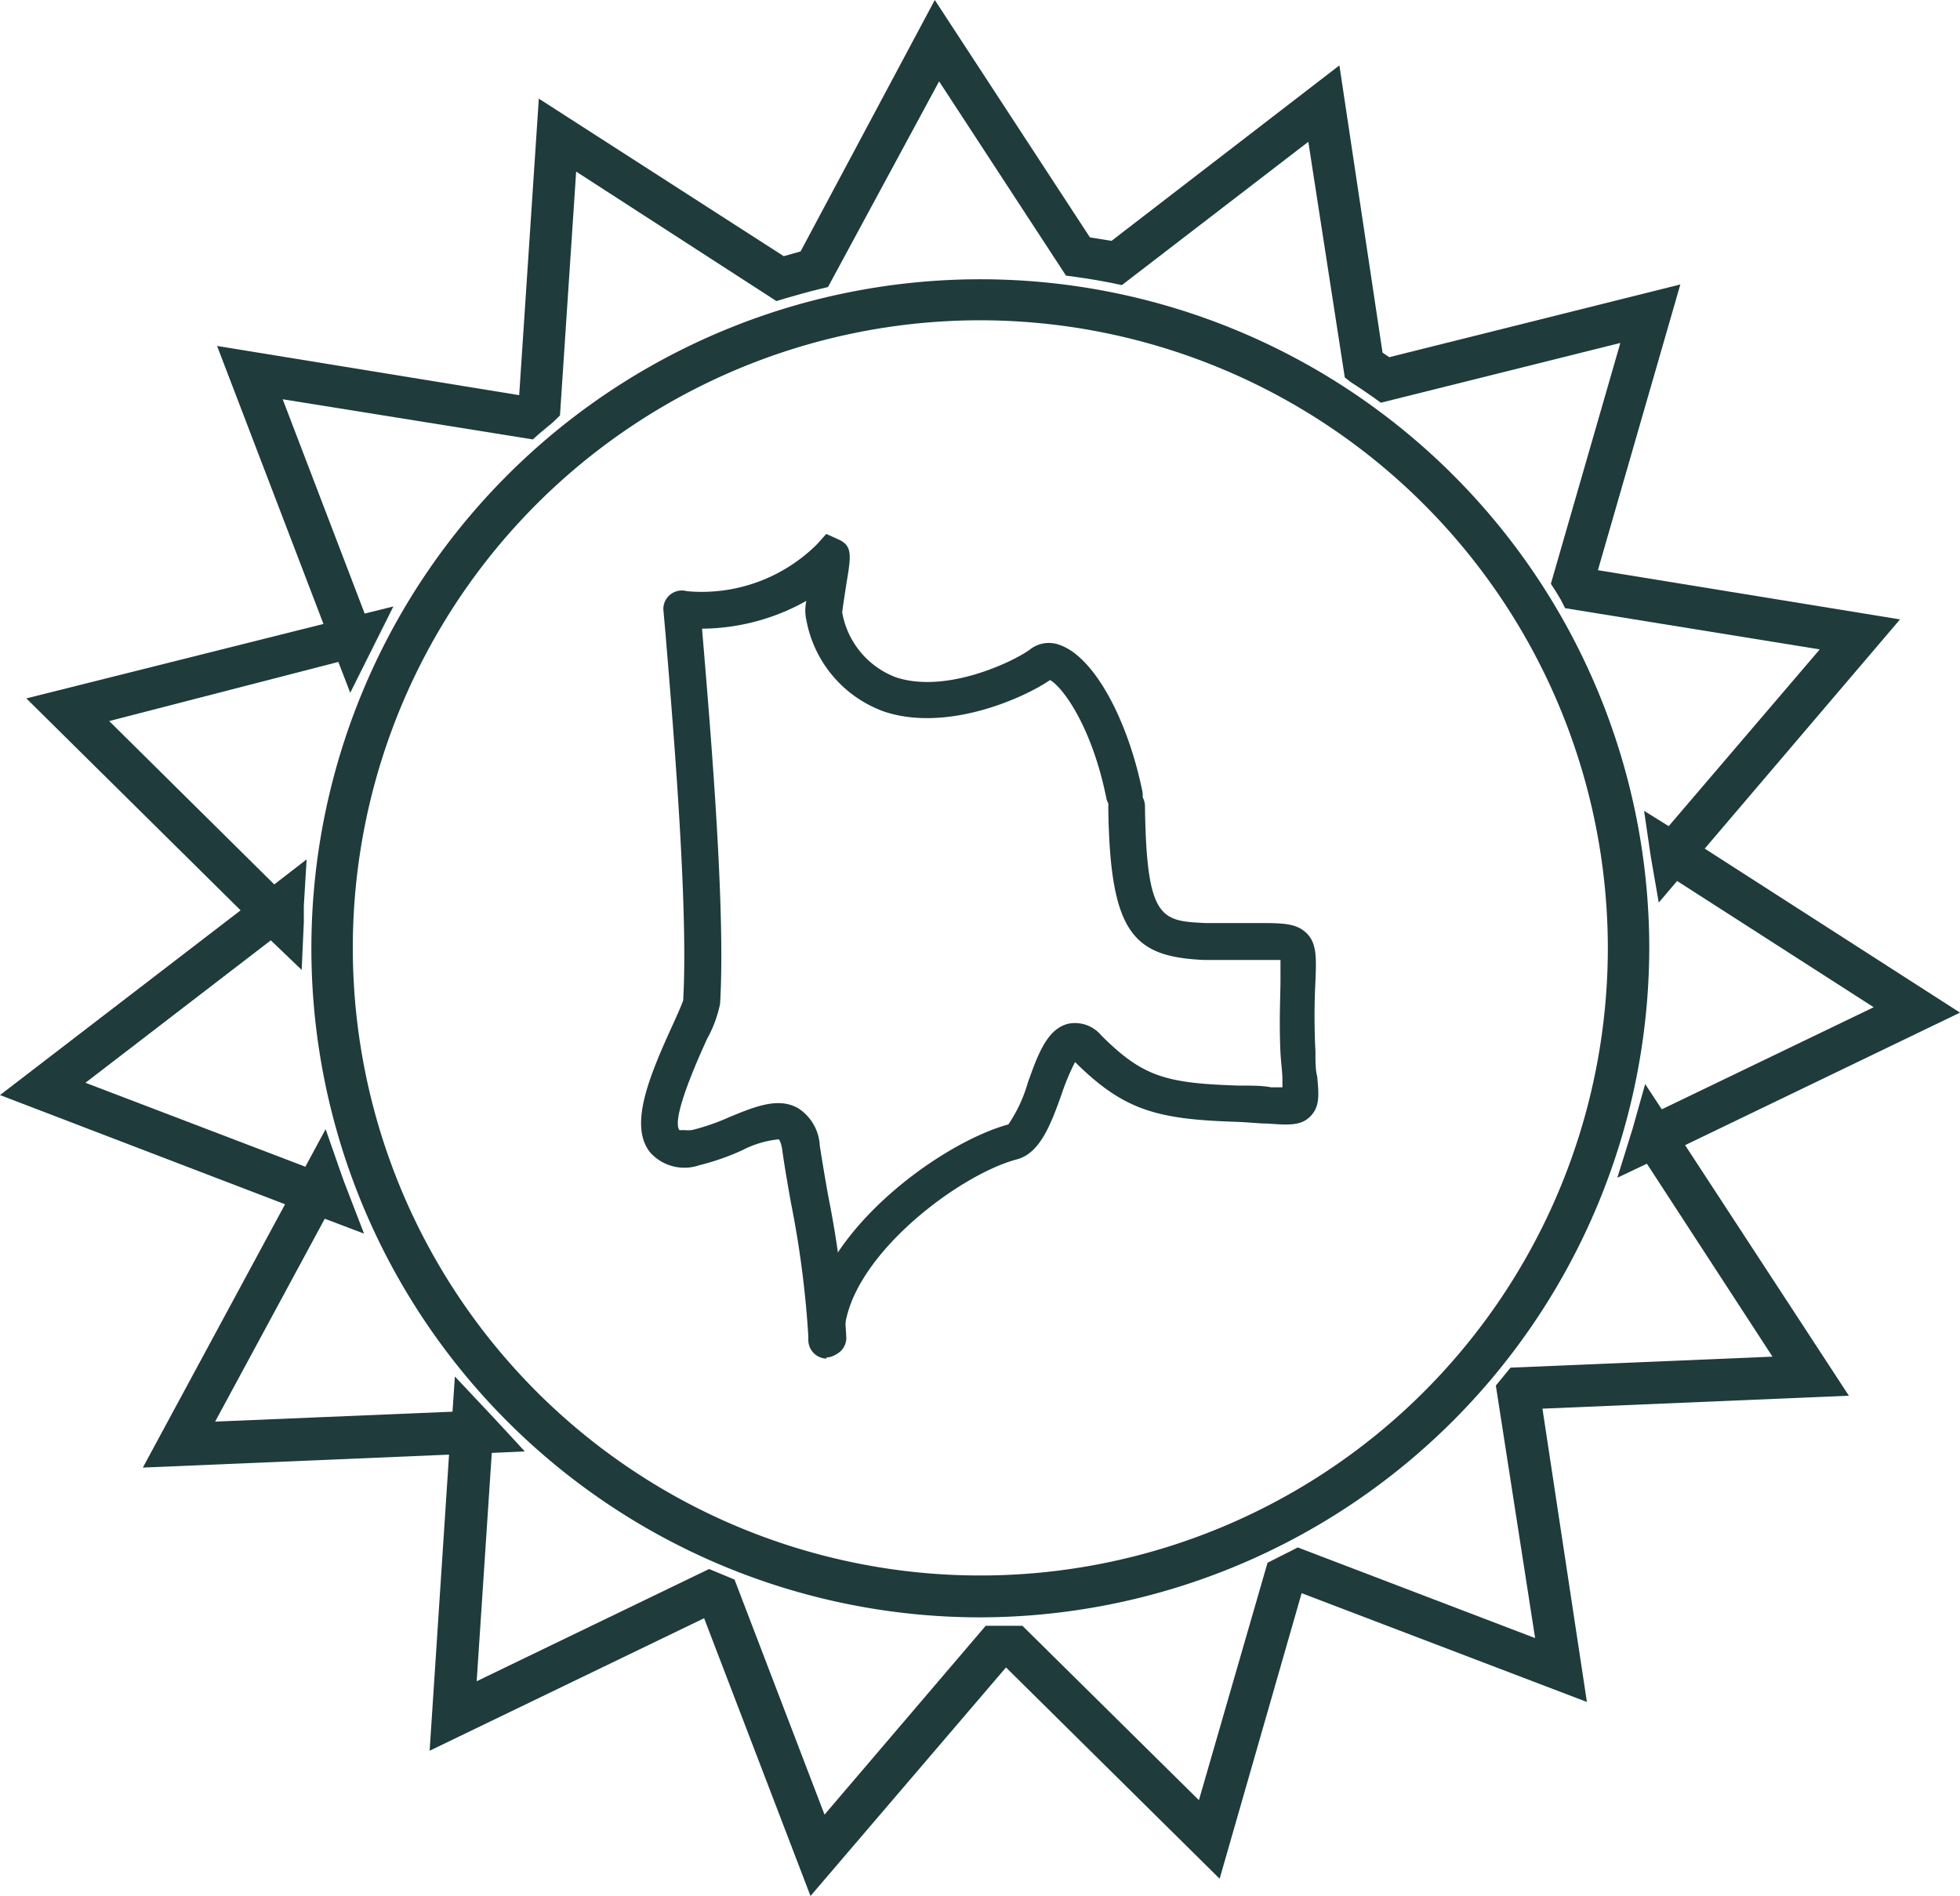 <svg id="Capa_1" data-name="Capa 1" xmlns="http://www.w3.org/2000/svg" viewBox="0 0 90.83 87.85"><defs><style>.cls-1{fill:#1f3b3b;}</style></defs><title>isotipo</title><path class="cls-1" d="M42.24,94.28,37.31,81.41,24.59,87.55l.9-13.72-14.19.6,6.59-12.2L4.68,57.17l11.15-8.56L5.9,38.79l13.77-3.45L14.74,22.46l14,2.28L29.65,11,41,18.3l.78-.22L48,6.43l7.19,11,1,.16L66.75,9.46l2,13.31.31.21,13.49-3.37L78.73,32.85l14,2.28L83.68,45.75l11.83,7.6L82.77,59.49,90.36,71.1l-14.2.6,2.06,13.59L65,80.25,61.2,93.48l-9.9-9.79h0Zm-4.7-15.15,1.18.49,4.17,10.89,7.47-8.75h.44l.84,0,.42,0,8.18,8.08,3.18-11,.61-.31.4-.2.39-.2,11,4.2L74,70.63l.68-.83,12.14-.51L81,60.35,79.63,61l.71-2.28.58-2.06.77,1.17,9.82-4.73L82.4,47.25l-.85,1-.37-2.13L80.87,44l1.14.71,7-8.19-11.8-1.91L77,34.2l-.21-.35-.24-.37,3.22-11.16L68.67,25.09l-.36-.26c-.33-.23-.66-.46-1-.67L67,23.92,65.31,13l-8.64,6.64-.43-.09c-.55-.11-1.13-.21-1.72-.29l-.44-.06-5.88-9-5.15,9.53-.42.1c-.54.13-1.05.28-1.54.42l-.43.13-9.28-6-.75,11.3L30.3,26l-.59.49-.34.3L17.78,24.93l3.8,9.93,1.33-.33-1,2-1,2-.55-1.43L9.74,39.84l7.65,7.57,1.5-1.16-.13,2.15c0,.25,0,.51,0,.77l-.1,2.2L17.23,50,8.64,56.6l10.19,3.89.94-1.74.73,2.09c.09.25.18.5.28.75l.77,2-1.82-.69-5.08,9.4,11-.46.11-1.63,1.77,1.88L29,73.68l-1.53.07-.7,10.58Z" transform="translate(-4.68 -6.43)"/><path class="cls-1" d="M50.11,81.37a31,31,0,1,1,31-31,31.07,31.07,0,0,1-31,31m0-60.1A29.08,29.08,0,1,0,79.19,50.34,29.11,29.11,0,0,0,50.11,21.27" transform="translate(-4.68 -6.43)"/><path class="cls-1" d="M56.79,44.1a.86.86,0,0,1-.84-.69c-.68-3.36-2.05-5.17-2.61-5.47-1.17.81-4.76,2.44-7.69,1.46a5.58,5.58,0,0,1-3.6-4.23,2,2,0,0,1,0-.9,10,10,0,0,1-5.55,1.27.86.86,0,1,1,0-1.71h.1a7.57,7.57,0,0,0,5.94-2.18l.43-.48.6.27c.62.3.55.74.33,2.06-.06.41-.17,1.07-.19,1.31a3.94,3.94,0,0,0,2.48,3c2.4.8,5.59-.8,6.24-1.3a1.41,1.41,0,0,1,1.4-.18c1.53.56,3.09,3.35,3.79,6.77a.85.85,0,0,1-.67,1Z" transform="translate(-4.68 -6.43)"/><path class="cls-1" d="M43,69.38a.86.86,0,0,1-.86-.85c-.08-4.64,6-9.11,9.27-10a6.73,6.73,0,0,0,.9-1.93c.48-1.35.91-2.52,1.9-2.74a1.58,1.58,0,0,1,1.5.54c1.93,1.93,3,2.22,6.35,2.33.63,0,1.12,0,1.52.08l.53,0c0-.12,0-.24,0-.36,0-.33-.06-.73-.09-1.22-.07-1.55,0-2.62,0-3.41,0-.34,0-.69,0-.91H63c-.6,0-1.43,0-2.52,0-3.27-.15-4.37-1.2-4.44-7.11a.86.86,0,0,1,.85-.87h0a.86.86,0,0,1,.85.85c.07,5.29.76,5.32,2.81,5.42,1,0,1.8,0,2.42,0,1.14,0,1.78,0,2.26.47s.45,1.15.41,2.23a31.78,31.78,0,0,0,0,3.25c0,.47,0,.85.08,1.15.08.85.13,1.4-.31,1.85s-1,.41-2,.34c-.38,0-.86-.06-1.45-.08-3.66-.12-5.19-.52-7.46-2.77a10.73,10.73,0,0,0-.63,1.51c-.5,1.4-1,2.72-2.07,3-2.77.73-8.06,4.75-8,8.3a.86.86,0,0,1-.84.88Z" transform="translate(-4.68 -6.43)"/><path class="cls-1" d="M43,69.22a.85.85,0,0,1-.86-.86,45.89,45.89,0,0,0-.81-6.22c-.16-.91-.31-1.76-.4-2.44-.06-.39-.16-.48-.16-.48a4.65,4.65,0,0,0-1.68.5,11.24,11.24,0,0,1-2,.7,2.13,2.13,0,0,1-2.27-.58c-1-1.23-.1-3.45,1.07-6,.18-.4.4-.89.45-1.06.24-4.17-.42-12.2-.82-17l-.1-1.12a.86.86,0,0,1,1.71-.14l.09,1.12c.41,4.87,1.09,13,.83,17.3a5.67,5.67,0,0,1-.6,1.62c-1.11,2.43-1.54,3.86-1.29,4.23a.67.67,0,0,0,.19,0,1.85,1.85,0,0,0,.4,0,9.9,9.9,0,0,0,1.73-.6c1.17-.48,2.27-.94,3.19-.41a2.19,2.19,0,0,1,1,1.73c.1.65.24,1.49.4,2.38a46.09,46.09,0,0,1,.83,6.52.85.85,0,0,1-.85.86" transform="translate(-4.68 -6.43)"/></svg>